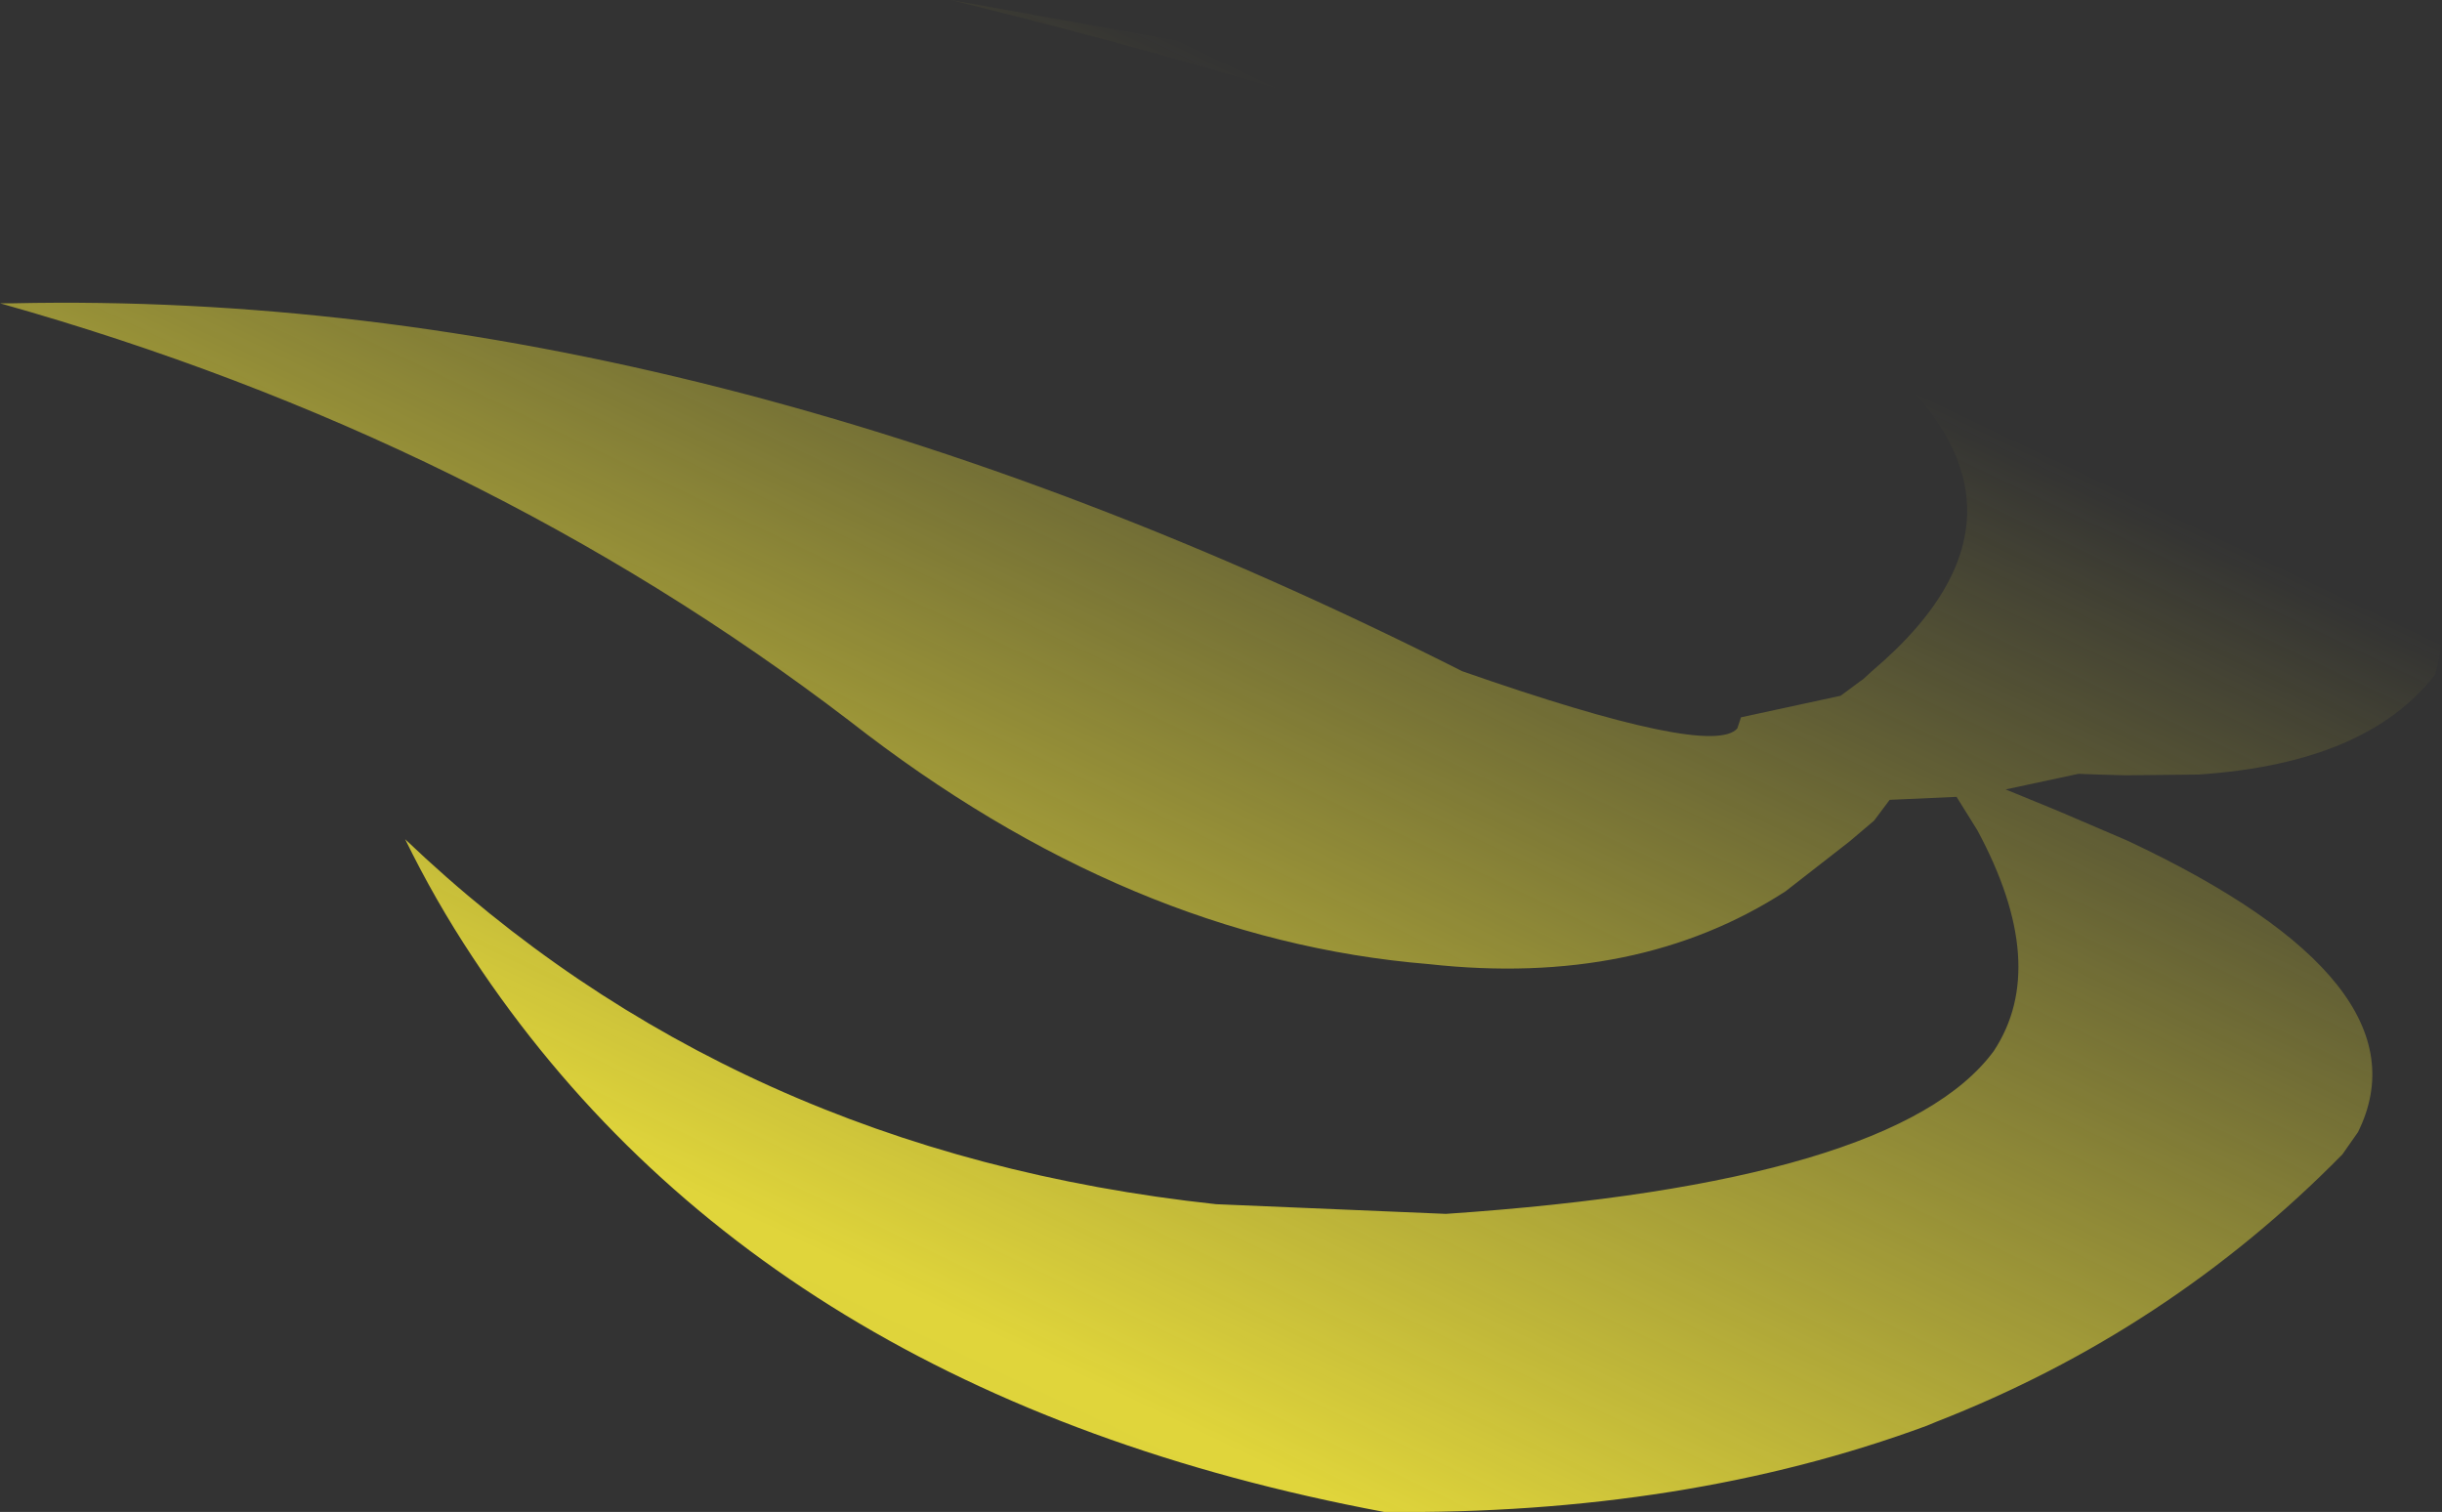 <?xml version="1.0" encoding="UTF-8" standalone="no"?>
<svg xmlns:xlink="http://www.w3.org/1999/xlink" height="101.7px" width="164.25px" xmlns="http://www.w3.org/2000/svg">
  <rect width="100%" height="100%" fill="#333333" stroke="none"/>
  <g transform="matrix(1.0, 0.0, 0.0, 1.0, 82.15, 50.85)">
    <path d="M41.65 -4.05 L43.0 -5.05 43.15 -5.15 43.75 -5.7 Q71.1 -28.85 -18.2 -50.85 L-2.85 -48.1 8.65 -45.9 11.5 -45.2 Q87.75 -29.0 81.65 -5.5 77.05 0.5 65.7 1.25 L60.8 1.3 59.0 1.25 57.65 1.2 52.75 2.25 55.8 3.5 56.4 3.75 Q58.75 4.75 60.95 5.7 81.4 15.3 76.45 25.3 L75.4 26.8 Q63.7 38.7 48.05 44.8 L47.45 45.05 Q31.2 51.05 10.95 50.85 -30.9 43.0 -50.35 13.55 -52.9 9.7 -54.9 5.6 -32.85 26.65 -0.35 30.15 L15.1 30.8 Q45.4 28.75 51.95 19.85 55.75 14.1 50.85 5.0 L49.45 2.75 44.95 2.95 43.9 4.35 42.25 5.75 37.95 9.1 Q28.0 15.55 13.95 14.0 -6.2 12.35 -25.0 -2.35 -49.85 -21.35 -82.15 -30.45 L-81.25 -30.45 Q-34.8 -31.45 16.2 -5.7 32.95 0.15 34.7 -1.85 L34.95 -2.6 41.65 -4.05" fill="url(#gradient0)" fill-rule="evenodd" stroke="none"/>
  </g>
  <defs>
    <linearGradient gradientTransform="matrix(-0.058, 0.122, -0.092, -0.044, -32.85, 60.05)" gradientUnits="userSpaceOnUse" id="gradient0" spreadMethod="pad" x1="-819.2" x2="819.2">
      <stop offset="0.0" stop-color="#fff23c" stop-opacity="0.0"/>
      <stop offset="0.38" stop-color="#fff23c" stop-opacity="0.847"/>
      <stop offset="0.604" stop-color="#fff23c" stop-opacity="0.8"/>
      <stop offset="1.0" stop-color="#fff23c" stop-opacity="0.0"/>
    </linearGradient>
  </defs>
</svg>
